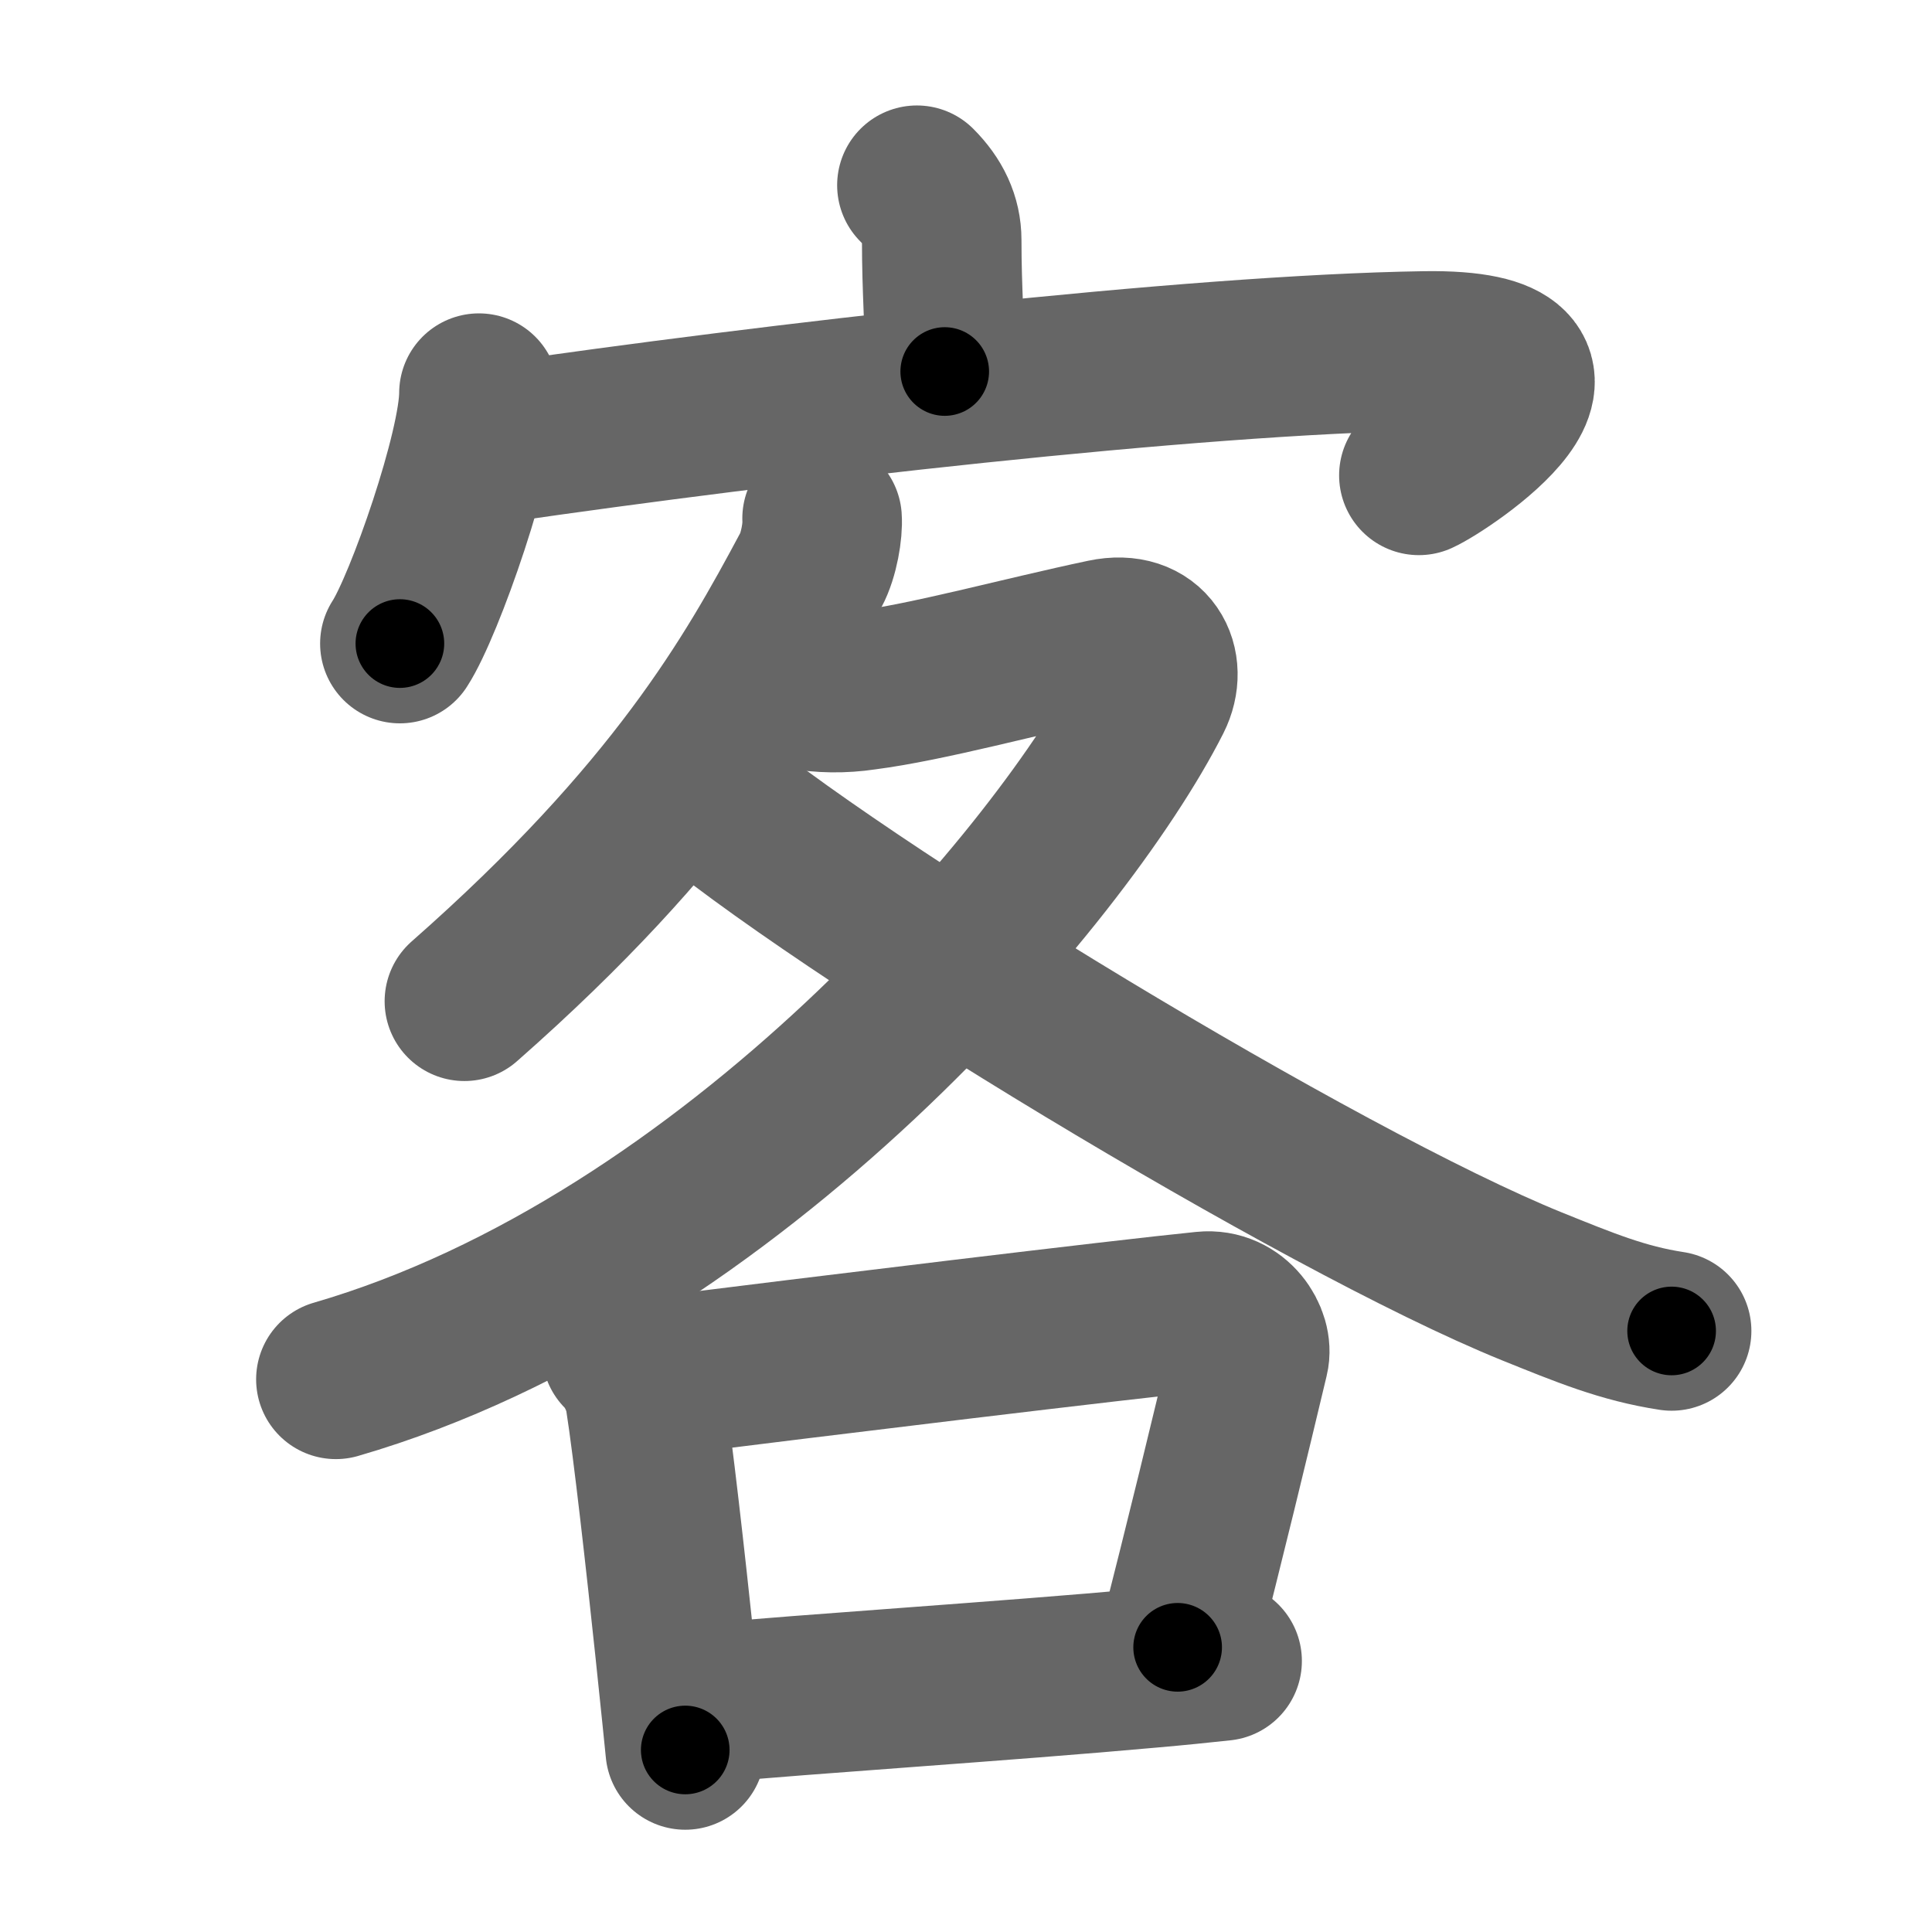 <svg xmlns="http://www.w3.org/2000/svg" width="109" height="109" viewBox="0 0 109 109" id="5ba2"><g fill="none" stroke="#666" stroke-width="9" stroke-linecap="round" stroke-linejoin="round"><g><g><path d="M51.73,10.45c0.91,0.91,1.4,1.93,1.4,3.1c0,2.95,0.18,4.72,0.17,7.41" /><g><path d="M27.02,22.18c0,3.2-3.07,11.99-4.46,14.13" /><path d="M27.98,25.01C43.5,22.75,67.25,20,80.39,19.8c10.89-0.16,1.12,6.36-0.34,7.02" /></g></g><g p4:phon="各" xmlns:p4="http://kanjivg.tagaini.net"><g><path d="M46.38,29.25c0.05,0.66-0.17,2.06-0.63,2.91C42.5,38.25,38.12,46,26.2,56.49" /><path d="M45.14,38.9c1.21,0.22,2.42,0.23,3.62,0.05c3.64-0.47,8.82-1.91,13.56-2.91c2.56-0.54,3.59,1.51,2.68,3.31c-5,9.88-23.59,31.95-46.05,38.47" /><path d="M39.06,44.14C47,51,74.5,67.75,86.44,72.58c2.93,1.18,5.11,2.09,7.87,2.51" /></g><g><path d="M35.07,76.27c0.7,0.7,1.17,1.73,1.32,2.6c0.44,2.78,1.17,9.31,1.68,14.14c0.31,2.96,0.55,5.28,0.59,5.72" /><path d="M36.86,77.69c9.51-1.19,26.29-3.23,31.07-3.71c1.75-0.18,2.8,1.55,2.54,2.6c-1.03,4.32-2.49,10.38-4.03,16.36" /><path d="M40.35,96.06c4.74-0.46,16.4-1.21,24.54-1.95c1.49-0.13,2.87-0.27,4.06-0.4" /></g></g></g></g><g fill="none" stroke="#000" stroke-width="5" stroke-linecap="round" stroke-linejoin="round"><g><g><path d="M51.73,10.45c0.91,0.91,1.4,1.93,1.4,3.1c0,2.95,0.18,4.72,0.17,7.41" stroke-dasharray="10.91" stroke-dashoffset="10.91"><animate id="0" attributeName="stroke-dashoffset" values="10.91;0" dur="0.11s" fill="freeze" begin="0s;5ba2.click" /></path><g><path d="M27.02,22.18c0,3.2-3.07,11.99-4.46,14.13" stroke-dasharray="14.9" stroke-dashoffset="14.9"><animate attributeName="stroke-dashoffset" values="14.9" fill="freeze" begin="5ba2.click" /><animate id="1" attributeName="stroke-dashoffset" values="14.9;0" dur="0.15s" fill="freeze" begin="0.end" /></path><path d="M27.98,25.01C43.5,22.75,67.25,20,80.39,19.8c10.89-0.16,1.12,6.36-0.34,7.02" stroke-dasharray="66.32" stroke-dashoffset="66.32"><animate attributeName="stroke-dashoffset" values="66.32" fill="freeze" begin="5ba2.click" /><animate id="2" attributeName="stroke-dashoffset" values="66.32;0" dur="0.5s" fill="freeze" begin="1.end" /></path></g></g><g p4:phon="各" xmlns:p4="http://kanjivg.tagaini.net"><g><path d="M46.38,29.25c0.05,0.66-0.17,2.06-0.63,2.91C42.5,38.25,38.12,46,26.2,56.49" stroke-dasharray="34.42" stroke-dashoffset="34.42"><animate attributeName="stroke-dashoffset" values="34.42" fill="freeze" begin="5ba2.click" /><animate id="3" attributeName="stroke-dashoffset" values="34.42;0" dur="0.34s" fill="freeze" begin="2.end" /></path><path d="M45.14,38.9c1.21,0.22,2.42,0.23,3.62,0.05c3.64-0.47,8.82-1.91,13.56-2.91c2.56-0.54,3.59,1.51,2.68,3.31c-5,9.88-23.59,31.95-46.05,38.47" stroke-dasharray="84.42" stroke-dashoffset="84.42"><animate attributeName="stroke-dashoffset" values="84.42" fill="freeze" begin="5ba2.click" /><animate id="4" attributeName="stroke-dashoffset" values="84.42;0" dur="0.63s" fill="freeze" begin="3.end" /></path><path d="M39.06,44.14C47,51,74.5,67.75,86.44,72.58c2.93,1.18,5.11,2.09,7.87,2.51" stroke-dasharray="63.66" stroke-dashoffset="63.66"><animate attributeName="stroke-dashoffset" values="63.66" fill="freeze" begin="5ba2.click" /><animate id="5" attributeName="stroke-dashoffset" values="63.66;0" dur="0.48s" fill="freeze" begin="4.end" /></path></g><g><path d="M35.07,76.27c0.7,0.7,1.17,1.73,1.32,2.6c0.44,2.78,1.17,9.31,1.68,14.14c0.31,2.96,0.55,5.28,0.59,5.72" stroke-dasharray="22.95" stroke-dashoffset="22.95"><animate attributeName="stroke-dashoffset" values="22.95" fill="freeze" begin="5ba2.click" /><animate id="6" attributeName="stroke-dashoffset" values="22.95;0" dur="0.23s" fill="freeze" begin="5.end" /></path><path d="M36.86,77.69c9.51-1.19,26.29-3.23,31.07-3.71c1.75-0.18,2.8,1.55,2.54,2.6c-1.03,4.32-2.49,10.38-4.03,16.36" stroke-dasharray="52.32" stroke-dashoffset="52.32"><animate attributeName="stroke-dashoffset" values="52.32" fill="freeze" begin="5ba2.click" /><animate id="7" attributeName="stroke-dashoffset" values="52.32;0" dur="0.52s" fill="freeze" begin="6.end" /></path><path d="M40.35,96.06c4.74-0.46,16.4-1.21,24.54-1.95c1.49-0.13,2.87-0.27,4.06-0.4" stroke-dasharray="28.7" stroke-dashoffset="28.7"><animate attributeName="stroke-dashoffset" values="28.7" fill="freeze" begin="5ba2.click" /><animate id="8" attributeName="stroke-dashoffset" values="28.7;0" dur="0.29s" fill="freeze" begin="7.end" /></path></g></g></g></g></svg>